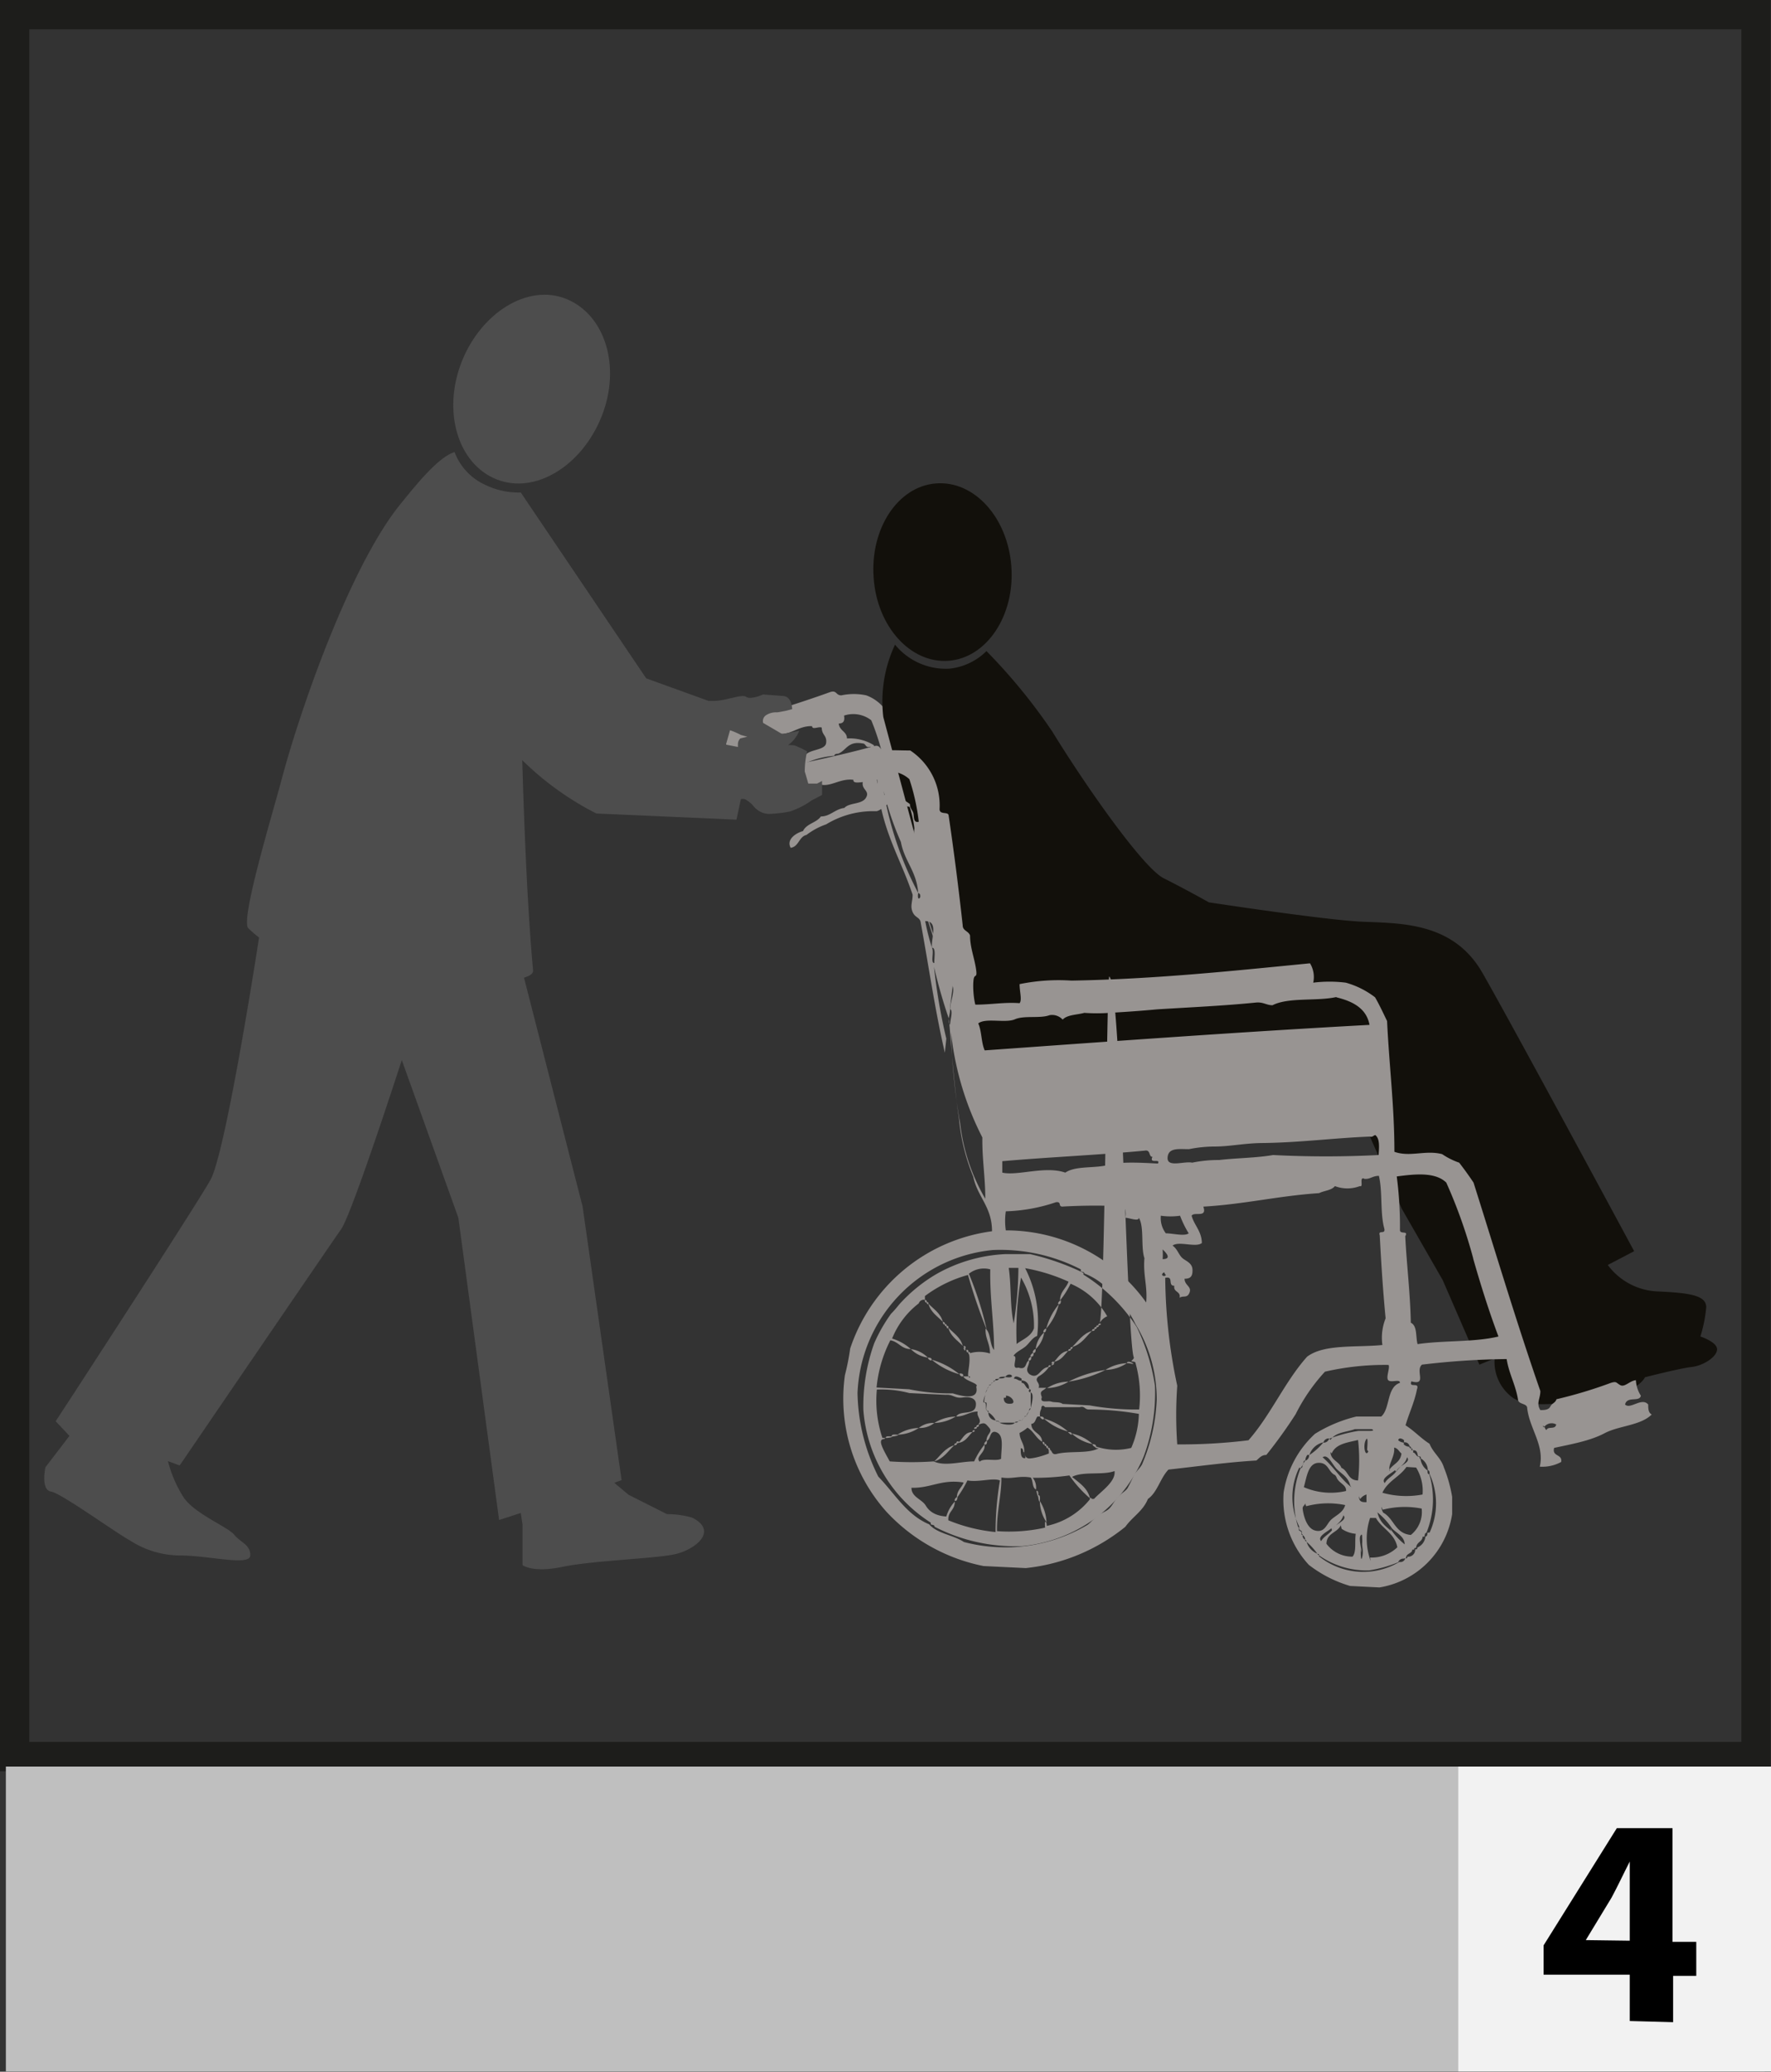 <svg id="Layer_1" data-name="Layer 1" xmlns="http://www.w3.org/2000/svg" viewBox="0 0 60.43 70.67"><rect x="0" y="0" width="60.43" height="70.67" fill="#333333" stroke="none"/><defs><style>.cls-1{fill:none;stroke:#1d1d1b;}.cls-2{fill:#4d4d4d;}.cls-3,.cls-5{fill:#989492;}.cls-4{fill:#12100b;}.cls-5{fill-rule:evenodd;}.cls-6{fill:#bfbfbf;}.cls-7{fill:#f2f2f2;}</style></defs><rect class="cls-1" x="0.5" y="0.5" width="59.42" height="59.42"/><path class="cls-2" d="M403.87,273.5c-.66,1.69-.13,3.47,1.19,4s2.92-.46,3.59-2.15.12-3.46-1.2-4S404.53,271.82,403.87,273.5Z" transform="translate(-388.12 -261.15)"/><path class="cls-3" d="M420.83,293.19h-.08a6.58,6.58,0,0,0-.22-.71c0-.23.17-.17.05-.4s-.23-.7-.31-1.1c0-.14-.25-.13-.27-.31-.25-1.26-.52-2.49-.8-3.7,0-.15-.36,0-.33-.19-.17-.88-.46-1.64-1.19-1.91a2,2,0,0,0-.85,0c-.2,0-.15-.19-.39-.11-1.19.43-2.45.8-3.69,1.18a3.52,3.52,0,0,0,.31,1c.31,0,.18-.41.5-.41s.2.1.4.05a1.27,1.27,0,0,1,.18-.27c.21.17.43,0,.52-.15.38.12.69-.26,1.17-.24,0,.14.23,0,.33.05,0,.26.18.26.15.52s-.55.21-.71.42c-.31.07-.45.29-.77.35-.13.24-.47.28-.56.55-.23.09-.56.34-.38.6.28-.05.26-.39.51-.48a2.2,2.2,0,0,1,.64-.41,2.94,2.94,0,0,1,1.55-.59c0-.05.05-.07.13-.07.28-.11.33-.44.83-.35.13,0,.09.17.27.11a4.68,4.68,0,0,1,.22.72c0,1.9.76,2.94,1.22,4.33,0,.24-.09.38,0,.59s.26.17.28.38c.27,1.47.49,3,.82,4.42l.05-.48a19.51,19.51,0,0,1-.42-2.45,17.87,17.87,0,0,0,.5,1.75Zm-2.74-6.3c0-.12-.15-.16-.15-.32a1.57,1.57,0,0,0-.92-.23c0-.24-.26-.26-.28-.51.17,0,.21-.1.18-.27a1,1,0,0,1,.93.16,8.42,8.42,0,0,1,.44,1.42C418.08,287.21,418.19,286.94,418.09,286.89Zm1.36,4.72a11.69,11.69,0,0,1-1.18-3.48,10.16,10.16,0,0,0,.59,1.74c.12.66.54,1,.59,1.74C419.65,291.68,419.39,292,419.45,291.61ZM420,294c-.14,0,0-.37-.08-.52a7.55,7.55,0,0,1-.23-.91c.47,0,.19.59.23.91C420.06,293.47,420,293.79,420,294Z" transform="translate(-388.12 -261.15)"/><path class="cls-4" d="M446.14,306.74a4.69,4.69,0,0,0,.2-1c0-.42-.62-.49-1.71-.54a2.23,2.23,0,0,1-1.65-.9l.9-.47s-4.18-7.76-5.18-9.5-2.81-1.68-4.11-1.74-5.22-.66-5.22-.66-.84-.47-1.54-.82-2.66-3.14-3.8-5a19.41,19.41,0,0,0-2.25-2.75,2.1,2.1,0,0,1-1.27.6,2.24,2.24,0,0,1-1.85-.82,4.55,4.55,0,0,0-.4,2.47L421.57,298l12.38-.15,2,4.53,1.4,2.44,1.25,2.88.52-.21v0a1.51,1.51,0,0,0,.65,1.36c.58.34,1.61.18,2.93,0s1.55-.72,1.55-.72,1.21-.31,1.59-.35.85-.33.87-.59S446.14,306.74,446.14,306.74Zm-7.05.71Z" transform="translate(-388.12 -261.15)"/><path class="cls-5" d="M421.4,295.42c.54,0,1-.09,1.51-.05.09-.11,0-.39,0-.65a6.63,6.63,0,0,1,1.77-.12c2.85-.05,5.49-.33,8.14-.59a.9.9,0,0,1,.11.66,4.52,4.52,0,0,1,1.11,0,2.92,2.92,0,0,1,1,.5c.15.26.28.54.41.81.07,1.5.25,2.9.25,4.46.54.19,1.06-.07,1.63.08a2.42,2.42,0,0,0,.58.29c.17.22.33.44.49.68.75,2.37,1.47,4.78,2.28,7.11,0,.27-.15.41,0,.65.12,0,.28,0,.34-.12s.17-.12.21-.25a15.46,15.46,0,0,0,1.86-.56c.2-.06.17,0,.32.08s.32-.15.53-.17a1.07,1.07,0,0,0,.17.53c-.05.23-.47,0-.54.3.18.18.57-.26.79,0,0,.12,0,.28.12.34-.38.38-1.12.38-1.61.64s-1.12.37-1.72.5c-.08.31.29.2.24.48a1.34,1.34,0,0,1-.73.16c.17-.73-.35-1.29-.43-2,0-.16-.28-.12-.31-.27-.08-.52-.31-.89-.39-1.4a26.3,26.3,0,0,0-2.89.19c-.24.21.19.72-.36.57-.1.25.29,0,.19.27-.09.46-.27.81-.39,1.23.3.19.52.44.82.63.12.31.39.48.49.81a4.77,4.77,0,0,1,.28,1l0,.59a3,3,0,0,1-2.48,2.5l-1-.05a4.26,4.26,0,0,1-1.41-.72,3.27,3.27,0,0,1-.86-2.47,3.42,3.42,0,0,1,1.07-2,4.82,4.82,0,0,1,1.41-.59l.85,0c.31-.27.18-1,.64-1.15,0-.14-.28,0-.39-.08s.06-.43,0-.53a9.09,9.09,0,0,0-2.17.23,6.29,6.29,0,0,0-1,1.45,16.22,16.22,0,0,1-1,1.39c-.17,0-.24.11-.34.19-1,.06-2,.2-3,.31-.28.29-.38.78-.7,1-.17.42-.53.61-.77.95a6.45,6.45,0,0,1-3.4,1.41l-1.44-.07a6.16,6.16,0,0,1-3.32-1.86,5.79,5.79,0,0,1-1.41-4.65,8.14,8.14,0,0,0,.18-.91,5.92,5.92,0,0,1,4.84-4c0-.84-.5-1.17-.64-1.86a6.91,6.91,0,0,1-.49-2c-.21-1.43-.29-3-.44-4.47,0-.22-.27-.17-.24-.41s0-.35,0-.58c-.34-1.43-1-2.53-.84-4.43a4.1,4.1,0,0,0-.16-.73c-.18,0-.13-.13-.26-.14-.49-.13-.57.2-.86.29-.08,0-.12,0-.13,0a3.08,3.08,0,0,0-1.6.45,2.39,2.39,0,0,0-.67.36c-.26.06-.26.4-.54.44-.16-.29.19-.51.42-.57.12-.26.46-.28.61-.5.32,0,.48-.25.8-.29.17-.19.6-.11.74-.35s-.16-.27-.11-.53c-.09,0-.34.06-.32-.08-.48-.06-.81.29-1.19.14-.1.12-.34.29-.53.1-.09.06-.13.17-.21.25s-.18-.12-.38-.08-.19.26-.5.23a2.6,2.6,0,0,1-.25-.92c1.26-.28,2.55-.53,3.77-.87.24-.06.17.17.38.15s.51,0,.85,0a2.25,2.25,0,0,1,1,2c0,.21.3.07.31.22q.27,1.84.48,3.75c0,.18.2.19.25.34,0,.4.14.74.2,1.12s-.05.16-.08.39S421.34,295.19,421.4,295.42Zm-2.25-7.69a1,1,0,0,0-.9-.24c0,.17,0,.28-.21.25,0,.25.23.29.23.53a1.47,1.47,0,0,1,.9.31c0,.16.1.21.12.33s0,.32.18.27A7.15,7.15,0,0,0,419.15,287.73Zm1.09,6c-.09.34.19.08,0,0,0-.75-.37-1.13-.44-1.79a12,12,0,0,1-.44-1.79A12,12,0,0,0,420.24,293.74Zm13.48,1.43c-.67.15-1.63,0-2.18.28-.21,0-.32-.12-.58-.09-1.09.11-2.23.16-3.35.23-.54.05-1.09.09-1.64.12a5.93,5.93,0,0,1-.85,0c-.25.07-.58.06-.74.23a.49.49,0,0,0-.45-.15c-.32.12-.86,0-1.18.14s-1-.06-1.25.14c.12.26.1.66.22.92,4.35-.31,8.71-.63,13.13-.87C434.75,295.56,434.3,295.31,433.72,295.17Zm-13.18.41c0,.16-.1.47,0,.53,0-.16.11-.47,0-.53,0-.32.32-.9-.15-.92C420.48,294.93,420.42,295.34,420.54,295.58Zm.34,3.88a6.55,6.55,0,0,0,.86,2.59c0-.74-.11-1.35-.1-2.09a10.21,10.21,0,0,1-1.07-3.59A21.12,21.12,0,0,0,420.88,299.46Zm14.18.42c-.08,0-.09.08-.2.05-1.22.05-2.35.2-3.61.22-.66,0-1.14.12-1.7.12a4.45,4.45,0,0,0-.86.09c-.35,0-.71-.06-.73.29s.57.11.84.17a4.42,4.42,0,0,1,.92-.09c.6-.07,1.26-.07,1.84-.17a35.54,35.54,0,0,0,3.6,0C435.18,300.27,435.2,300,435.06,299.88Zm-7.62.74c-.13,0-.05-.25-.26-.21-1.59.15-3.26.22-4.86.36,0,.13,0,.26,0,.39.52.12,1.47-.24,2.15,0,.35-.24,1-.14,1.45-.26s1.09-.08,1.71-.05C427.73,300.65,427.33,300.87,427.44,300.62Zm10.95,3.47a17.21,17.21,0,0,0-.92-2.59c-.38-.37-1.08-.29-1.69-.21a13.33,13.33,0,0,1,.11,1.83c0,.16.3,0,.18.21.05,1,.17,1.93.19,2.95.23.11.16.48.23.73.87-.13,1.94-.06,2.76-.26C438.93,305.89,438.65,305,438.39,304.09Zm-3.73-2.73c-.17-.05,0,.31-.14.26a1.19,1.19,0,0,1-.85,0c-.12.15-.36.15-.54.24-1.37.09-2.56.38-3.95.46.14.4-.31.16-.4.31.09.33.34.52.35.93-.2.17-.79-.08-1,.09.15.1.2.28.31.4s.36.17.37.42-.09.31-.27.31c0,.23.25.26.17.47s-.22.09-.34.18c.05-.23-.22-.18-.18-.41-.24,0,0-.34-.31-.27a18.17,18.17,0,0,0,.41,3.68,14,14,0,0,0,0,2,18.71,18.71,0,0,0,2.43-.14c.76-.86,1.24-2,2-2.85.58-.44,1.67-.31,2.57-.4a1.78,1.78,0,0,1,.11-.91c-.09-.93-.15-1.87-.2-2.83-.07-.21.22,0,.15-.25-.14-.53-.05-1.25-.18-1.78C434.94,301.26,434.87,301.39,434.66,301.36Zm-10.32.95c-.1,0,0-.17-.19-.14a5.85,5.85,0,0,1-1.71.31,2.25,2.25,0,0,0,0,.65,5.87,5.87,0,0,1,4.79,2.46c.05-.56-.11-.94-.06-1.51-.13-.39,0-1.06-.19-1.38,0,.14-.33,0-.46,0a.58.58,0,0,0-.05-.39A19.77,19.77,0,0,0,424.34,302.31Zm4.05.32a2.35,2.35,0,0,1-.66,0,.86.86,0,0,0,.17.6c.24,0,.64.11.78,0A3.44,3.44,0,0,1,428.39,302.63Zm-.6,1.48c.33,0,.11-.23,0-.33C427.8,303.89,427.8,304,427.79,304.11Zm-8,9c.25.36.85.4,1.22.65a5.53,5.53,0,0,0,4.21-.58c.13-.09.21-.21.34-.31s.31-.15.41-.25.17-.25.28-.38.25-.19.34-.31a4.75,4.75,0,0,0,.22-.45c.08-.13.22-.25.28-.37a6.29,6.29,0,0,0,.5-2.21,4.91,4.91,0,0,0-.73-2.58,2.68,2.68,0,0,0-.74-.95,2.2,2.2,0,0,0-1-.77c0-.06-.07-.05-.12-.07v-.07a6,6,0,0,0-3-.66,5.11,5.11,0,0,0-4.62,4.88,6.58,6.58,0,0,0,.71,2.85C418.67,312.12,419.05,312.82,419.83,313.15Zm8.07-8.51s0-.08-.07,0S427.88,304.71,427.9,304.64Zm12.9,5.2c.09,0,.06.11.13.14.05-.14.3,0,.33-.19A.32.32,0,0,0,440.8,309.84Zm-7.28.43a.18.18,0,0,0-.2.13.64.64,0,0,0-.48.43h-.07a.33.33,0,0,0-.07.19c-.07,0-.06.08-.08.13s-.05.07-.07.12h-.06a2.28,2.28,0,0,0,0,2c0,.08,0,.12.06.14s0,.12.06.13a.17.17,0,0,0,.12.2.63.63,0,0,0,.44.48.17.17,0,0,0,0,.07,2.41,2.41,0,0,0,2.74.19.17.17,0,0,0,.2-.12c.06,0,.07,0,.07-.06a.24.24,0,0,0,.27-.25c.06,0,.07,0,.07-.06a.46.46,0,0,0,.28-.38c.07,0,.06-.08.07-.13h.07a2.38,2.38,0,0,0,0-2c0-.07,0-.11-.06-.13a.47.47,0,0,0-.24-.4c0-.06,0-.07-.07-.07s0-.21-.18-.21,0-.06-.06-.07,0-.06-.07-.06a.17.17,0,0,0-.19-.14.17.17,0,0,1,0-.07c-.05-.05-.18-.11-.2,0a.33.33,0,0,0,.19.08v.06a.28.28,0,0,0,.19.08s0,.06.07.06,0,.07.06.07v.07c.08,0,.09.12.18.14s0,.06.07.07a.57.57,0,0,0,.24.4c0,.08,0,.12.06.13a3,3,0,0,1-.1,2c-.06,0-.05.08-.07.13h-.06c0,.17-.21.18-.22.38-.05,0-.06,0-.07.06h-.06c0,.13-.18.12-.21.25s-.06,0-.07.06a.18.18,0,0,0-.2.12,4.37,4.37,0,0,1-1,.28,2.84,2.84,0,0,1-1.74-.54,2.22,2.22,0,0,0-.44-.48.17.17,0,0,0-.12-.2c0-.07,0-.12-.06-.13s0-.12-.06-.14a3,3,0,0,1,.09-2c.07,0,.06-.07.07-.12s.06-.08.08-.13a.19.19,0,0,0,.14-.19,2.18,2.18,0,0,0,.48-.43.19.19,0,0,0,.2-.13,5,5,0,0,1,1-.27h.33c.12,0,.24,0,.13-.06l-.58,0C434.09,310,433.68,310,433.52,310.27Zm1.29.39c0-.09.05-.53-.05-.33S434.71,310.87,434.81,310.66Zm-1.25.07c0,.28.3.32.37.54.24.1.22.43.57.43a6.35,6.35,0,0,0,0-1.38C434.09,310.36,433.7,310.4,433.56,310.73Zm2,.62c.12-.21.39-.26.42-.57-.08-.06-.12-.18-.25-.2C435.73,310.86,435.43,311.16,435.56,311.35Zm.2,0c-.12.11-.5.28-.35.44.1-.18.31-.25.41-.43s.5-.28.35-.45C436.07,311.11,435.86,311.17,435.76,311.36Zm-1.53.52c-.06-.27-.27-.38-.44-.54s-.31-.55-.5-.42C433.64,311.2,433.87,311.6,434.23,311.88Zm-.51-.35c-.24-.1-.22-.43-.57-.42s-.4.47-.5.83a2.31,2.31,0,0,0,1.44.13C434.07,311.79,433.79,311.75,433.72,311.53Zm2.43-.28c-.23.34-.64.48-.82.88a3,3,0,0,0,1.37.06,1.5,1.5,0,0,0-.22-.92Zm-1.62,1c0,.17.08.21.26.2a2.35,2.35,0,0,1,0-.26A.39.39,0,0,0,434.53,312.29Zm-1.84.24c0,.08-.09.08-.08.19s.1.66.43.74.38-.22.54-.37.41-.24.48-.5A2.88,2.88,0,0,0,432.69,312.53Zm2.61.12a.36.36,0,0,0,.06.2c.37.2.4.71.94.76a1,1,0,0,0,.37-.9A3,3,0,0,0,435.3,312.65Zm.29.73a2.39,2.39,0,0,0,.5.55c0-.26-.27-.38-.43-.54a2.39,2.39,0,0,0-.5-.55C435.21,313.11,435.43,313.22,435.59,313.38Zm-2,0c-.12.11-.5.28-.35.44.1-.18.31-.25.41-.43s.5-.28.35-.45C433.88,313.1,433.67,313.16,433.57,313.35Zm1.32,1a1.27,1.27,0,0,0,.93-.35c-.09-.48-.53-.64-.73-1h-.2A2.24,2.24,0,0,0,434.89,314.4Zm-1-1.1c-.12.26-.48.26-.49.63a1.1,1.1,0,0,0,.89.44c.14-.15.07-.52.11-.78A1,1,0,0,1,433.9,313.3Zm.68.82c0,.09,0,.47.05.27s0-.31,0-.46a1.34,1.34,0,0,0,0-.2c0-.07,0-.17-.06-.07S434.58,314,434.58,314.12Z" transform="translate(-388.12 -261.15)"/><path class="cls-5" d="M425.09,304.57s0,0,0,.06a5.87,5.87,0,0,1,1.82,1.79,7,7,0,0,1,.62,2,6.21,6.21,0,0,1-.38,2.4,5,5,0,0,1-4.14,3.07,6,6,0,0,1-3-.66c0-.07-.08-.06-.13-.08v-.06a5,5,0,0,1-2.3-3.84,6.35,6.35,0,0,1,.37-2.28,5.5,5.5,0,0,1,.57-1,4,4,0,0,0,.28-.32,5.31,5.31,0,0,1,1.29-1.05,5.26,5.26,0,0,1,2.33-.67l.85,0A8.55,8.55,0,0,1,425.09,304.57Zm-2.38,1.72a12.33,12.33,0,0,0,.16-1.89l-.33,0C422.63,305,422.58,305.73,422.71,306.29Zm.53,1.27c0,.2-.16.3,0,.46.33.22.36-.23.67-.24a1,1,0,0,1-.35.32c-.18.16.07.2,0,.39h.26c-.13.13-.24.09-.15.32-.08.22.2.11.32.15s.28,0,.39.08l.92.05a8.89,8.89,0,0,0,1.69.14,4.12,4.12,0,0,0-.12-1.57c0-.07-.08-.06-.13-.07s.07-.07.07-.13c-.24-.51-.43-12.66-.84-13-.09.1-.15,11.84-.34,11.84a.55.55,0,0,1,.27-.25,2.61,2.61,0,0,0-1.25-1.11,2.92,2.92,0,0,1-.36.57c0-.3.21-.41.29-.64a6.12,6.12,0,0,0-1.48-.46,4,4,0,0,1,.41,2.31c-.18.07-.27.26-.41.37s-.3.17-.4.31c.19,0-.12.48.17.4C423.18,307.9,423.09,307.59,423.24,307.56Zm-1.45-1.05a17.86,17.86,0,0,1-.64-1.87,4.39,4.39,0,0,0-1.47.72v.13a.18.18,0,0,0-.21.12,2.85,2.85,0,0,0-.91,1.2,1.67,1.67,0,0,1,.64.36c-.33,0-.41-.25-.7-.3a4.48,4.48,0,0,0-.47,1.61l1.11.06a6.8,6.8,0,0,0,1.49.14c.23.07.92.28.8-.23.12-.11-.38-.19-.44-.35h.19c0,.1.09,0,0,0s.08-.48,0-.78a1.19,1.19,0,0,1,.72,0c0-.36-.17-.51-.15-.85.19.16.13.54.29.73,0-.94-.15-1.78-.13-2.75a.82.82,0,0,0-.73.15A11.66,11.66,0,0,1,421.79,306.51Zm1,.5c.21-.17.51-.26.61-.55a3.24,3.24,0,0,0-.44-1.73A10.49,10.49,0,0,0,422.81,307Zm-.38,1.1c-.09,0-.19,0-.2.05s-.12,0-.13.06-.07,0-.07.07-.06,0-.07.06-.06,0-.07.06-.05.08-.07.13-.06.11-.07.19-.12.3,0,.26,0,.25.06.26,0,.07.06.07a.25.25,0,0,0,.25.28c0,.06.07,0,.12.07s.49.13.53,0a.1.1,0,0,0,.13-.06c.08,0,.12,0,.13-.05s.07,0,.07-.07.06,0,.07-.06.05-.08.07-.13.06-.07.07-.12.14-.49,0-.53,0-.11-.06-.13a.25.25,0,0,0-.25-.28v-.06s-.24-.17-.26,0c.12,0,.14.08.26.07v.07c.13,0,.12.18.25.21s0,.12.06.13l0,.53c-.06,0-.05.07-.07.12s-.05.08-.07.13-.06,0-.07.06-.06,0-.07.07-.11,0-.13.05-.12,0-.13.06l-.53,0c0-.07-.07-.06-.12-.07a.68.68,0,0,0-.25-.28c0-.05,0-.06-.06-.07s0-.24-.06-.26,0-.17,0-.26.06-.12.07-.19.05-.08.07-.13.06,0,.07-.06.06,0,.07-.06.06,0,.07-.07a.1.1,0,0,0,.13-.06c.09,0,.19,0,.2-.05C422.85,308.2,422.58,307.91,422.43,308.11Zm-4.09,2.09c0,.07-.13,0-.14.13s.18.45.3.67a10.72,10.72,0,0,0,1.5,0c.38.18.92,0,1.38,0a2.72,2.72,0,0,1,.35-.57c.06.27-.33.41-.16.58.14-.14.57,0,.73-.1,0-.36.13-.86-.22-.92-.18,0-.13.27-.28.31,0-.25.23-.29.09-.45s-.15-.19-.39-.09c.19-.17-.05-.27,0-.46-.28,0-.44.17-.73.17.13-.24.68,0,.67-.43,0-.17-.17-.26-.45-.22s-.32-.11-.58-.09l-1.24-.06a3.74,3.74,0,0,0-1.11-.12,4,4,0,0,0,.19,1.65Zm4.05-1.37c0,.17.09.22.26.2s0-.28-.19-.27C422.46,308.8,422.45,308.84,422.39,308.83Zm1.22.64h-.07c-.07.08-.07.24-.21.25,0,.31.36.3.37.61-.21-.12-.29-.36-.5-.48a1.27,1.27,0,0,1-.27.18c0,.25.18.37.16.66-.07,0,0-.13-.12-.14,0,.17,0,.32.11.34s0-.13,0-.2,0,.22.19.21.46-.09.66-.17a.62.62,0,0,1,0-.13c.13,0,.07.18.25.15.44-.12,1.11,0,1.45-.2-.08,0-.12,0-.13-.07a2.15,2.15,0,0,0,1.24.06,3.05,3.05,0,0,0,.26-1.16,10,10,0,0,0-1.7-.15c-.16,0-.14-.13-.32-.08l-.78,0-.4,0c-.07-.08-.13-.06-.13.06A.39.39,0,0,0,423.61,309.47Zm1.7,2.77a4.07,4.07,0,0,1-.68-.76,8.45,8.45,0,0,1-1.25.08.53.53,0,0,1,.11.4c-.14-.07-.09-.3-.18-.41-.4-.07-.61.06-1,0,0,.62-.16,1.15-.15,1.83a5.68,5.68,0,0,0,1.64-.12,1.34,1.34,0,0,1,0-.2c.06,0,.05.09.06.14a2.57,2.57,0,0,0,1.48-.92h.13c.24-.26.75-.59.7-.95-.4.15-1.09,0-1.45.2C425,311.77,425.22,311.92,425.31,312.24Zm-4.52,0c0-.26.16-.33.23-.52-.76-.12-1.12.2-1.78.18,0,.32.36.39.49.61s.36.35.7.37a1.27,1.27,0,0,1,.29-.51c0,.31-.24.33-.22.64a5.67,5.67,0,0,0,1.61.4,10.6,10.6,0,0,1,.15-1.76c-.24-.1-.71.07-1.11,0A3.67,3.67,0,0,1,420.79,312.22Z" transform="translate(-388.12 -261.15)"/><path class="cls-5" d="M424.32,305.51c0,.05,0,.13-.07.13S424.26,305.51,424.32,305.51Z" transform="translate(-388.12 -261.15)"/><path class="cls-5" d="M424.25,305.64a2,2,0,0,1-.43.83A2.18,2.18,0,0,1,424.25,305.64Z" transform="translate(-388.12 -261.15)"/><path class="cls-5" d="M419.68,305.49s.07,0,.06.07S419.66,305.54,419.68,305.49Z" transform="translate(-388.12 -261.15)"/><path class="cls-5" d="M419.74,305.56s.07,0,.06.06S419.73,305.61,419.74,305.56Z" transform="translate(-388.12 -261.15)"/><path class="cls-5" d="M419.8,305.62c.18.19.42.33.49.62C420.11,306.05,419.87,305.91,419.8,305.62Z" transform="translate(-388.12 -261.15)"/><path class="cls-5" d="M425.59,306.36s0-.07.07-.06S425.64,306.37,425.59,306.36Z" transform="translate(-388.12 -261.15)"/><path class="cls-5" d="M425.52,306.42s0-.07.07-.06S425.58,306.44,425.52,306.42Z" transform="translate(-388.12 -261.15)"/><path class="cls-5" d="M425.45,306.49s0-.08.07-.07S425.51,306.5,425.45,306.49Z" transform="translate(-388.12 -261.15)"/><path class="cls-5" d="M420.29,306.24s.08,0,.07.07S420.28,306.29,420.29,306.24Z" transform="translate(-388.12 -261.15)"/><path class="cls-5" d="M425.38,306.55s0-.08.07-.06S425.44,306.56,425.38,306.55Z" transform="translate(-388.12 -261.15)"/><path class="cls-5" d="M420.36,306.31s.07,0,.06.06S420.34,306.36,420.36,306.31Z" transform="translate(-388.12 -261.15)"/><path class="cls-5" d="M423.82,306.47s0,.13-.07.13S423.75,306.47,423.82,306.47Z" transform="translate(-388.12 -261.15)"/><path class="cls-5" d="M425.38,306.55c-.21.2-.36.46-.68.55C424.91,306.9,425.07,306.64,425.38,306.55Z" transform="translate(-388.12 -261.15)"/><path class="cls-5" d="M420.42,306.37s.08,0,.06.07S420.4,306.43,420.42,306.37Z" transform="translate(-388.12 -261.15)"/><path class="cls-5" d="M420.48,306.44c.18.19.42.33.49.62C420.79,306.87,420.55,306.73,420.48,306.44Z" transform="translate(-388.12 -261.15)"/><path class="cls-5" d="M423.75,306.6a1,1,0,0,1-.29.57A.9.9,0,0,1,423.75,306.6Z" transform="translate(-388.12 -261.15)"/><path class="cls-5" d="M424.64,307.17s0-.08.06-.07S424.69,307.18,424.64,307.17Z" transform="translate(-388.12 -261.15)"/><path class="cls-5" d="M424.57,307.23s0-.08.07-.06S424.62,307.24,424.57,307.23Z" transform="translate(-388.12 -261.15)"/><path class="cls-5" d="M421,307.06s.08,0,.07.06S421,307.11,421,307.06Z" transform="translate(-388.12 -261.15)"/><path class="cls-5" d="M423.46,307.17c0,.05,0,.13-.07.13S423.39,307.17,423.46,307.17Z" transform="translate(-388.12 -261.15)"/><path class="cls-5" d="M424.57,307.23c-.14.14-.24.33-.48.37C424.23,307.45,424.32,307.26,424.57,307.23Z" transform="translate(-388.12 -261.15)"/><path class="cls-5" d="M421,307.12s.07,0,.06.07S421,307.18,421,307.12Z" transform="translate(-388.12 -261.15)"/><path class="cls-5" d="M421.1,307.19s.08,0,.06.07S421.08,307.25,421.1,307.19Z" transform="translate(-388.12 -261.15)"/><path class="cls-5" d="M423.39,307.3c0,.05,0,.13-.08.13S423.32,307.3,423.39,307.3Z" transform="translate(-388.12 -261.15)"/><path class="cls-5" d="M419.2,307.17a1,1,0,0,1,.58.29A1,1,0,0,1,419.2,307.17Z" transform="translate(-388.12 -261.15)"/><path class="cls-5" d="M421.16,307.26s.08,0,.06.07S421.15,307.32,421.16,307.26Z" transform="translate(-388.12 -261.15)"/><path class="cls-5" d="M423.31,307.43c0,.05,0,.13-.07.13S423.25,307.43,423.31,307.43Z" transform="translate(-388.12 -261.15)"/><path class="cls-5" d="M426.57,307.65c0-.07.11-.06.2,0S426.65,307.64,426.57,307.65Z" transform="translate(-388.12 -261.15)"/><path class="cls-5" d="M426.57,307.65a1.35,1.35,0,0,1-.73.23A1.47,1.47,0,0,1,426.57,307.65Z" transform="translate(-388.12 -261.15)"/><path class="cls-5" d="M424,307.66s0-.08.07-.06S424.08,307.67,424,307.66Z" transform="translate(-388.12 -261.15)"/><path class="cls-5" d="M419.78,307.46c.05,0,.13,0,.13.07S419.78,307.52,419.78,307.46Z" transform="translate(-388.12 -261.15)"/><path class="cls-5" d="M424,307.72s0-.07.07-.06S424,307.74,424,307.72Z" transform="translate(-388.12 -261.15)"/><path class="cls-5" d="M419.91,307.53a2.68,2.68,0,0,1,.95.5A2.53,2.53,0,0,1,419.91,307.53Z" transform="translate(-388.12 -261.15)"/><path class="cls-5" d="M423.89,307.78s0-.07.06-.06S423.94,307.8,423.89,307.78Z" transform="translate(-388.12 -261.15)"/><path class="cls-5" d="M425.84,307.88a4.24,4.24,0,0,1-1.26.4A4.05,4.05,0,0,1,425.84,307.88Z" transform="translate(-388.12 -261.15)"/><path class="cls-5" d="M420.86,308c.05,0,.13,0,.13.07S420.86,308.1,420.86,308Z" transform="translate(-388.12 -261.15)"/><path class="cls-5" d="M424.58,308.28a1.46,1.46,0,0,1-.73.22A1.37,1.37,0,0,1,424.58,308.28Z" transform="translate(-388.12 -261.15)"/><path class="cls-5" d="M423.61,309.47c.05,0,.13,0,.13.07S423.61,309.54,423.61,309.47Z" transform="translate(-388.12 -261.15)"/><path class="cls-5" d="M423.74,309.54a2.08,2.08,0,0,1,.82.44A2,2,0,0,1,423.74,309.54Z" transform="translate(-388.12 -261.15)"/><path class="cls-5" d="M420.73,309.47a1.46,1.46,0,0,1-.73.22A1.46,1.46,0,0,1,420.73,309.47Z" transform="translate(-388.12 -261.15)"/><path class="cls-5" d="M420,309.69a.78.78,0,0,1-.53.17A.77.77,0,0,1,420,309.69Z" transform="translate(-388.12 -261.15)"/><path class="cls-5" d="M421.43,309.83s0-.08.07-.07S421.49,309.84,421.43,309.83Z" transform="translate(-388.12 -261.15)"/><path class="cls-5" d="M421.36,309.89s0-.08.07-.06S421.42,309.9,421.36,309.89Z" transform="translate(-388.12 -261.15)"/><path class="cls-5" d="M424.56,310c.06,0,.13,0,.13.07S424.56,310,424.56,310Z" transform="translate(-388.12 -261.15)"/><path class="cls-5" d="M421.3,310s0-.08.06-.06S421.35,310,421.3,310Z" transform="translate(-388.12 -261.15)"/><path class="cls-5" d="M424.69,310.05a1.49,1.49,0,0,1,.71.36A1.49,1.49,0,0,1,424.69,310.05Z" transform="translate(-388.12 -261.15)"/><path class="cls-5" d="M419.47,309.86a1.37,1.37,0,0,1-.73.23A1.4,1.4,0,0,1,419.47,309.86Z" transform="translate(-388.12 -261.15)"/><path class="cls-5" d="M421.3,310c-.15.15-.24.34-.48.37C421,310.18,421.05,310,421.3,310Z" transform="translate(-388.12 -261.15)"/><path class="cls-5" d="M418.54,310.15c0-.08.1-.07.2-.06S418.63,310.16,418.54,310.15Z" transform="translate(-388.12 -261.15)"/><path class="cls-5" d="M423.7,310.33s.07,0,.06.07S423.68,310.38,423.7,310.33Z" transform="translate(-388.12 -261.15)"/><path class="cls-5" d="M425.4,310.41s.12,0,.12.07S425.39,310.47,425.4,310.41Z" transform="translate(-388.12 -261.15)"/><path class="cls-5" d="M418.34,310.2c0-.07.1-.06.2-.05S418.43,310.21,418.34,310.2Z" transform="translate(-388.12 -261.15)"/><path class="cls-5" d="M421.8,310.3c0,.05,0,.13-.07.13S421.74,310.3,421.8,310.3Z" transform="translate(-388.12 -261.15)"/><path class="cls-5" d="M423.76,310.4s.08,0,.06.06S423.75,310.45,423.76,310.4Z" transform="translate(-388.12 -261.15)"/><path class="cls-5" d="M420.75,310.38s0-.08.07-.06S420.81,310.4,420.75,310.38Z" transform="translate(-388.12 -261.15)"/><path class="cls-5" d="M423.82,310.46s.08,0,.06.07S423.81,310.52,423.82,310.46Z" transform="translate(-388.12 -261.15)"/><path class="cls-5" d="M420.68,310.45s0-.08.07-.07S420.74,310.46,420.68,310.45Z" transform="translate(-388.12 -261.15)"/><path class="cls-5" d="M423.88,310.53s.08,0,.07.07S423.87,310.59,423.88,310.53Z" transform="translate(-388.12 -261.15)"/><path class="cls-5" d="M420.68,310.45c-.21.2-.37.46-.68.55C420.21,310.8,420.37,310.54,420.68,310.45Z" transform="translate(-388.12 -261.15)"/><path class="cls-5" d="M423.49,312c.07,0,.06.1.06.19S423.48,312.05,423.49,312Z" transform="translate(-388.12 -261.15)"/><path class="cls-5" d="M423.55,312.15c.07,0,.06.11.05.2S423.53,312.24,423.55,312.15Z" transform="translate(-388.12 -261.15)"/><path class="cls-5" d="M425.31,312.24s.07,0,.06.06S425.29,312.29,425.31,312.24Z" transform="translate(-388.12 -261.15)"/><path class="cls-5" d="M420.79,312.22s0,.13-.07.13S420.73,312.21,420.79,312.22Z" transform="translate(-388.12 -261.15)"/><path class="cls-5" d="M423.6,312.35a1.47,1.47,0,0,1,.23.73A1.37,1.37,0,0,1,423.6,312.35Z" transform="translate(-388.12 -261.15)"/><path class="cls-4" d="M417.93,280.85c.11,1.67,1.26,2.94,2.56,2.84s2.26-1.54,2.14-3.21-1.26-2.94-2.57-2.84S417.81,279.19,417.93,280.85Z" transform="translate(-388.12 -261.15)"/><path class="cls-2" d="M416,287.88l-.3,0s-.08-.29-.12-.41a3.12,3.12,0,0,1,.08-.69,3.5,3.5,0,0,0-.42-.2.92.92,0,0,0-.34,0l.09,0a1.06,1.06,0,0,0,.4-.5l-.58.11-.65-.38a.24.24,0,0,1,.11-.27.62.62,0,0,1,.37-.09l.28-.05.23-.06s0-.44-.32-.45l-.67-.05s-.43.19-.58.08-.7.15-1.15.14h-.13l-2.13-.77-4.28-6.34a2.6,2.6,0,0,1-1.21-.26,2,2,0,0,1-1.05-1.12c-.57.18-1.32,1.13-1.85,1.78-1.75,2.16-3.46,7.15-4.05,9.39-.32,1.2-1.41,4.78-1.14,5.07a3.87,3.87,0,0,0,.37.32c-.14.91-1.16,7.38-1.66,8.27s-4.66,7.28-4.66,7.28l-.62.95.47.5-.82,1.07s-.17.77.19.83,2.17,1.38,2.7,1.67a3.16,3.16,0,0,0,1.72.51c.95,0,2.37.37,2.38,0s-.33-.44-.55-.71-1.35-.71-1.73-1.28a4.3,4.3,0,0,1-.53-1.23l.4.15s5.13-7.52,5.51-8.06,2.07-5.77,2.07-5.77l1.93,5.38L405.15,313l.74-.24.06.4,0,1.38s.35.27,1.35.06,3.06-.28,3.79-.42,1.57-.8.65-1.26a3,3,0,0,0-.86-.12l-1.31-.66-.49-.41.25-.09L408,302.31l-2-7.81c.2-.06.32-.14.31-.25-.22-2.36-.33-5.78-.37-7.17a10.13,10.13,0,0,0,2.53,1.82l4.78.21.15-.7a.32.32,0,0,1,.14,0c.3.18.25.24.43.37a.66.66,0,0,0,.47.13,4.14,4.14,0,0,0,.64-.08,2.81,2.81,0,0,0,.74-.38l.35-.18,0-.48Zm-2.62-1.54a.27.27,0,0,0-.08.2.64.64,0,0,0,0,.09l-.41-.08.14-.49a2.47,2.47,0,0,1,.37.16l.22.06Zm.33.45h0Zm.57-.11v0h.11Z" transform="translate(-388.12 -261.15)"/><rect class="cls-6" x="0.2" y="60.26" width="60.01" height="10.4"/><rect class="cls-7" x="49.76" y="60.26" width="10.67" height="10.4"/><path d="M443.73,330.09v-1.58h-2.94v-1l2.5-4h1.9v3.88H446v1.16h-.79v1.58Zm0-2.74v-1.47c0-.39,0-.8,0-1.23h0c-.22.43-.4.82-.62,1.23l-.88,1.45v0Z" transform="translate(-388.12 -261.15)"/></svg>
